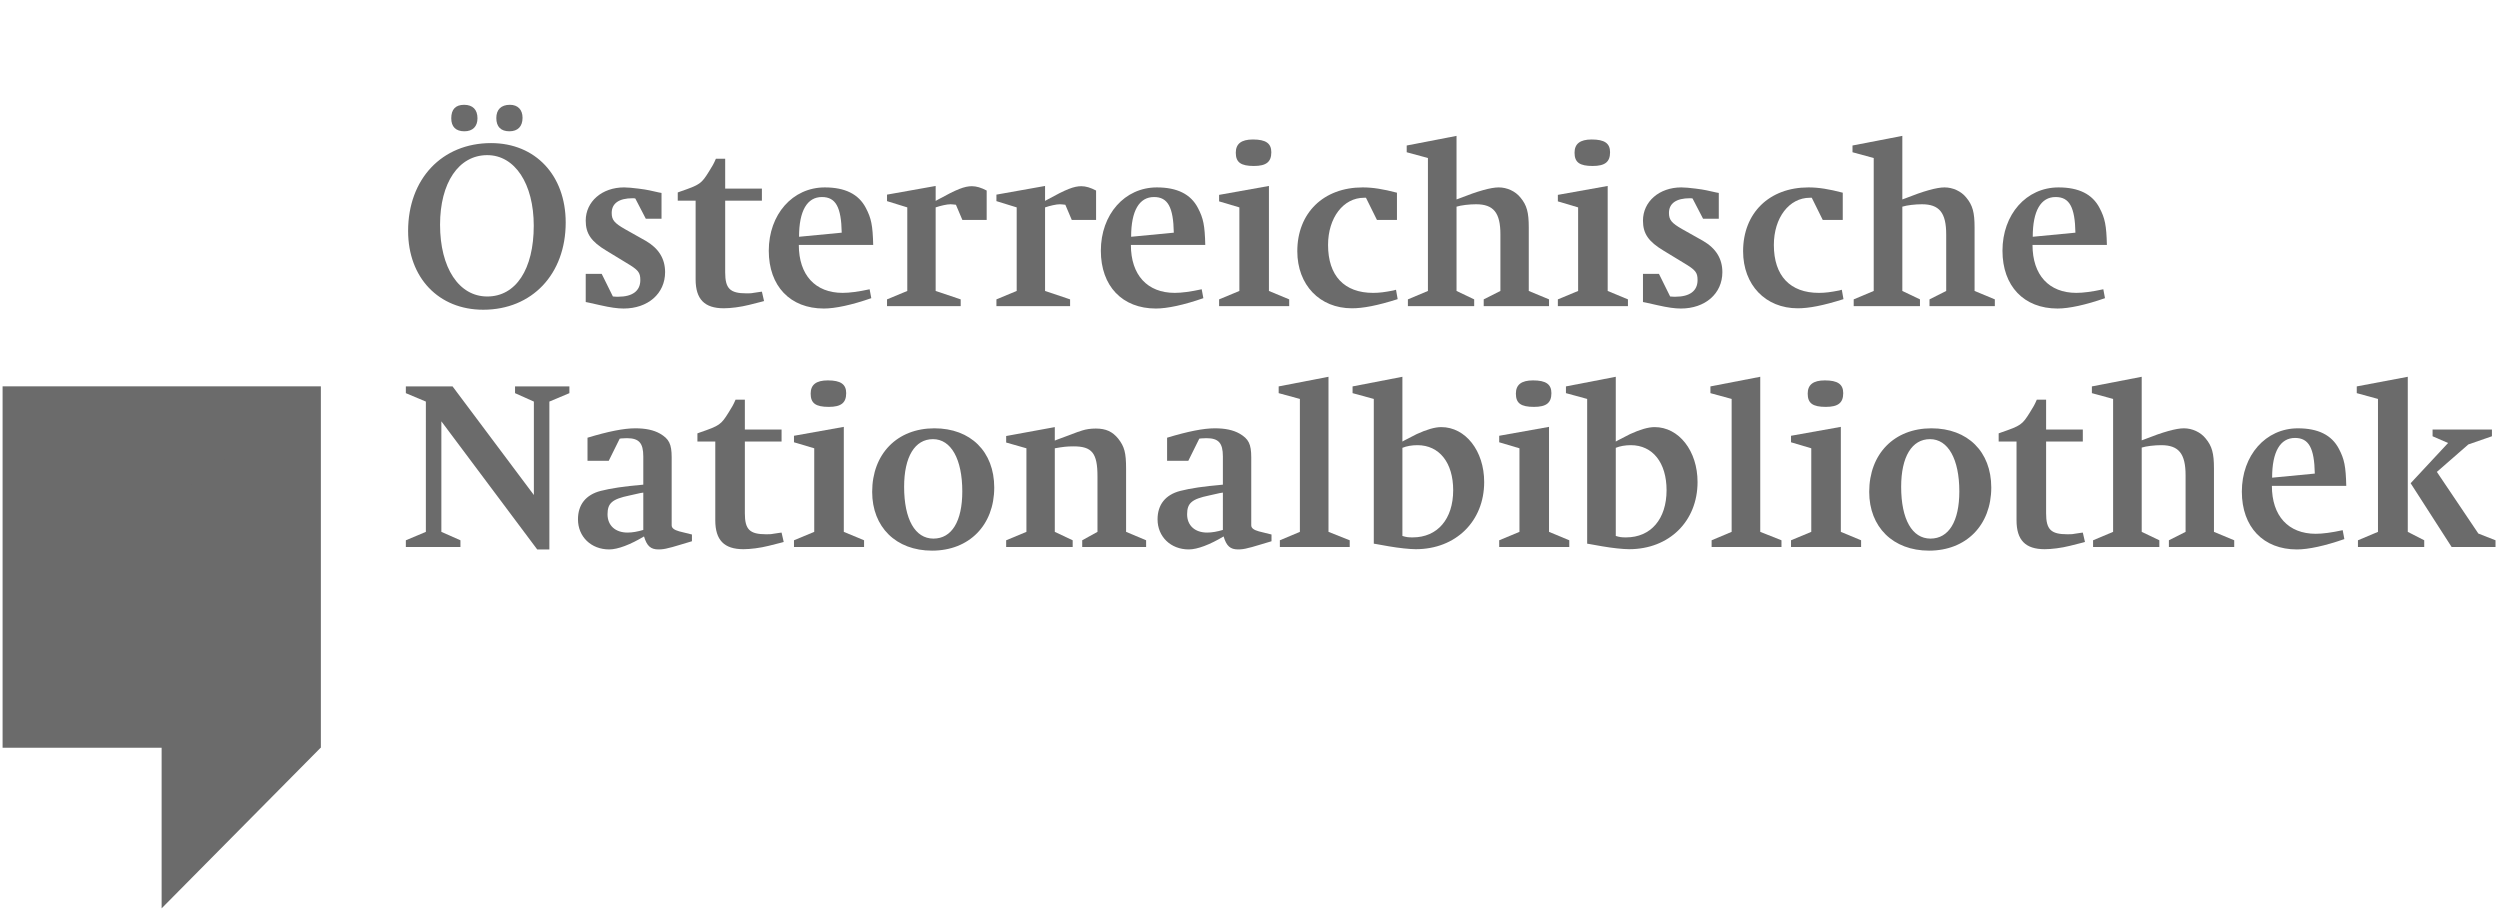 <?xml version="1.0" encoding="utf-8"?>
<!-- Generator: Adobe Illustrator 16.0.3, SVG Export Plug-In . SVG Version: 6.00 Build 0)  -->
<!DOCTYPE svg PUBLIC "-//W3C//DTD SVG 1.1//EN" "http://www.w3.org/Graphics/SVG/1.1/DTD/svg11.dtd">
<svg version="1.1" id="Layer_1" xmlns="http://www.w3.org/2000/svg" xmlns:xlink="http://www.w3.org/1999/xlink" x="0px" y="0px"
	 width="612px" height="225px" viewBox="0 0 612 225" enable-background="new 0 0 612 225" xml:space="preserve">
<g>
	<rect x="0.634" y="94.576" fill="#6B6B6B" width="77.856" height="88.47"/>
	<polygon fill="#6B6B6B" points="78.49,94.576 39.565,124.068 39.565,222.362 78.49,183.046 	"/>
	<g>
		<path fill="#6B6B6B" d="M99.905,56.545c0-12.732,8.287-21.516,20.31-21.516c10.855,0,18.268,7.899,18.268,19.453
			c0,12.615-8.229,21.34-20.194,21.34C107.375,75.823,99.905,67.982,99.905,56.545z M107.725,55.014
			c0,10.552,4.61,17.566,11.555,17.566c7.004,0,11.382-6.661,11.382-17.331c0-10.257-4.611-17.272-11.382-17.272
			C112.277,37.977,107.725,44.756,107.725,55.014z M110.468,28.957c0-2.18,1.051-3.301,3.151-3.301c2.102,0,3.269,1.179,3.269,3.301
			c0,2.004-1.167,3.184-3.209,3.184C111.577,32.141,110.468,31.021,110.468,28.957z M121.498,28.898
			c0-2.063,1.167-3.243,3.328-3.243c1.926,0,3.093,1.179,3.093,3.184c0,2.122-1.167,3.301-3.21,3.301
			C122.608,32.141,121.498,31.021,121.498,28.898z"/>
		<path fill="#6B6B6B" d="M143.385,73.936v-6.897h3.91l2.743,5.541c0.7,0.059,0.992,0.059,1.284,0.059
			c3.502,0,5.428-1.415,5.428-4.067c0-1.887-0.466-2.476-3.443-4.245l-4.844-2.948c-3.736-2.24-5.078-4.186-5.078-7.369
			c0-4.657,3.968-8.135,9.396-8.135c0.817,0,2.16,0.117,3.502,0.295c1.108,0.118,1.984,0.295,2.626,0.413l2.392,0.53l0.642,0.118
			v6.308h-3.852l-2.568-4.952c-0.292-0.059-0.408-0.059-0.642-0.059c-3.327,0-5.136,1.238-5.136,3.596
			c0,1.709,0.642,2.476,3.209,3.95l5.136,2.889c3.152,1.828,4.727,4.362,4.727,7.664c0,5.247-4.202,8.9-10.155,8.9
			c-1.458,0-3.209-0.234-5.777-0.824l-2.626-0.589L143.385,73.936z"/>
		<path fill="#6B6B6B" d="M170.29,49.118h-4.377v-2.004l0.642-0.236c4.786-1.65,5.136-1.886,7.003-4.893
			c0.817-1.297,1.167-1.886,1.693-3.125h2.275v7.311h8.989v2.947h-8.989v17.566c0,3.95,1.167,5.129,5.195,5.129
			c0.642,0,1.226,0,1.75-0.119l1.576-0.235l0.468-0.06l0.525,2.299l-0.642,0.177l-3.035,0.767c-2.102,0.53-4.494,0.825-6.187,0.825
			c-4.728,0-6.887-2.24-6.887-7.074V49.118z"/>
		<path fill="#6B6B6B" d="M213.759,59.964H195.55c0,7.369,4.026,11.731,10.738,11.731c1.692,0,3.91-0.294,6.595-0.883l0.409,2.181
			c-4.728,1.651-8.813,2.534-11.614,2.534c-8.229,0-13.482-5.481-13.482-14.147c0-8.901,5.836-15.503,13.715-15.503
			c4.961,0,8.287,1.65,10.039,5.011C213.292,53.421,213.643,55.189,213.759,59.964z M206.055,56.958
			c-0.117-6.249-1.459-8.725-4.844-8.725c-3.618,0-5.603,3.36-5.603,9.727L206.055,56.958z"/>
		<path fill="#6B6B6B" d="M229.049,50.769v20.456l6.128,2.063v1.651h-18.034v-1.651l4.96-2.063V50.769l-4.96-1.533v-1.591
			l11.906-2.123v3.655l0.642-0.354c4.495-2.476,6.42-3.242,8.229-3.242c1.109,0,2.276,0.354,3.619,1.061v7.192h-5.954l-1.576-3.713
			c-0.583-0.06-1.05-0.118-1.342-0.118C231.793,50.003,230.275,50.355,229.049,50.769z"/>
		<path fill="#6B6B6B" d="M255.831,50.769v20.456l6.128,2.063v1.651h-18.034v-1.651l4.96-2.063V50.769l-4.96-1.533v-1.591
			l11.906-2.123v3.655l0.642-0.354c4.494-2.476,6.421-3.242,8.229-3.242c1.109,0,2.276,0.354,3.619,1.061v7.192h-5.953l-1.576-3.713
			c-0.584-0.06-1.051-0.118-1.343-0.118C258.574,50.003,257.056,50.355,255.831,50.769z"/>
		<path fill="#6B6B6B" d="M295.051,59.964h-18.21c0,7.369,4.027,11.731,10.739,11.731c1.692,0,3.911-0.294,6.595-0.883l0.408,2.181
			c-4.728,1.651-8.813,2.534-11.614,2.534c-8.229,0-13.482-5.481-13.482-14.147c0-8.901,5.836-15.503,13.715-15.503
			c4.96,0,8.289,1.65,10.039,5.011C294.584,53.421,294.935,55.189,295.051,59.964z M287.348,56.958
			c-0.117-6.249-1.459-8.725-4.845-8.725c-3.619,0-5.603,3.36-5.603,9.727L287.348,56.958z"/>
		<path fill="#6B6B6B" d="M303.397,71.225V50.769l-4.961-1.474v-1.592l12.198-2.181v25.703l4.962,2.063v1.651h-17.16v-1.651
			L303.397,71.225z M302.521,37.387c0-2.181,1.342-3.242,4.201-3.242c3.151,0,4.496,0.943,4.496,3.125
			c0,2.358-1.227,3.36-4.262,3.36C303.747,40.629,302.521,39.745,302.521,37.387z"/>
		<path fill="#6B6B6B" d="M341.975,47.173v6.661h-4.902l-2.685-5.423c-0.234,0-0.35,0-0.467,0c-5.078,0-8.813,4.893-8.813,11.554
			c0,7.546,3.969,11.731,11.03,11.731c1.518,0,2.859-0.177,4.961-0.589l0.643-0.176l0.407,2.299
			c-5.019,1.592-8.462,2.24-11.205,2.24c-7.879,0-13.365-5.718-13.365-13.971c0-9.373,6.42-15.622,15.991-15.622
			C336.08,45.876,338.589,46.289,341.975,47.173z"/>
		<path fill="#6B6B6B" d="M356.56,50.592v20.633l4.319,2.063v1.651h-16.226v-1.651l4.903-2.063V38.684l-5.195-1.415v-1.65
			l12.198-2.358v15.563l0.643-0.236c4.61-1.827,7.763-2.711,9.688-2.711c2.043,0,4.086,0.943,5.312,2.475
			c1.577,1.887,2.042,3.655,2.042,7.31v15.563l4.961,2.063v1.651h-15.991v-1.651l4.086-2.063V57.371
			c0-5.306-1.693-7.368-5.954-7.368C359.711,50.003,357.669,50.238,356.56,50.592z"/>
		<path fill="#6B6B6B" d="M386.324,71.225V50.769l-4.961-1.474v-1.592l12.198-2.181v25.703l4.961,2.063v1.651h-17.159v-1.651
			L386.324,71.225z M385.449,37.387c0-2.181,1.342-3.242,4.202-3.242c3.151,0,4.493,0.943,4.493,3.125
			c0,2.358-1.226,3.36-4.259,3.36C386.674,40.629,385.449,39.745,385.449,37.387z"/>
		<path fill="#6B6B6B" d="M402.2,73.936v-6.897h3.91l2.742,5.541c0.701,0.059,0.991,0.059,1.284,0.059
			c3.502,0,5.427-1.415,5.427-4.067c0-1.887-0.466-2.476-3.441-4.245l-4.846-2.948c-3.734-2.24-5.076-4.186-5.076-7.369
			c0-4.657,3.968-8.135,9.395-8.135c0.817,0,2.159,0.117,3.503,0.295c1.108,0.118,1.984,0.295,2.625,0.413l2.394,0.53l0.643,0.118
			v6.308h-3.852l-2.569-4.952c-0.291-0.059-0.406-0.059-0.641-0.059c-3.327,0-5.137,1.238-5.137,3.596
			c0,1.709,0.643,2.476,3.21,3.95l5.137,2.889c3.151,1.828,4.727,4.362,4.727,7.664c0,5.247-4.201,8.9-10.155,8.9
			c-1.458,0-3.209-0.234-5.777-0.824l-2.627-0.589L402.2,73.936z"/>
		<path fill="#6B6B6B" d="M451.107,47.173v6.661h-4.902l-2.684-5.423c-0.234,0-0.352,0-0.469,0c-5.076,0-8.813,4.893-8.813,11.554
			c0,7.546,3.969,11.731,11.032,11.731c1.517,0,2.858-0.177,4.96-0.589l0.643-0.176l0.408,2.299
			c-5.019,1.592-8.463,2.24-11.205,2.24c-7.879,0-13.366-5.718-13.366-13.971c0-9.373,6.421-15.622,15.993-15.622
			C445.212,45.876,447.722,46.289,451.107,47.173z"/>
		<path fill="#6B6B6B" d="M465.691,50.592v20.633l4.318,2.063v1.651h-16.224v-1.651l4.901-2.063V38.684l-5.194-1.415v-1.65
			l12.198-2.358v15.563l0.642-0.236c4.612-1.827,7.763-2.711,9.69-2.711c2.041,0,4.084,0.943,5.31,2.475
			c1.575,1.887,2.044,3.655,2.044,7.31v15.563l4.96,2.063v1.651h-15.993v-1.651l4.087-2.063V57.371c0-5.306-1.692-7.368-5.953-7.368
			C468.843,50.003,466.801,50.238,465.691,50.592z"/>
		<path fill="#6B6B6B" d="M515.768,59.964h-18.209c0,7.369,4.025,11.731,10.738,11.731c1.691,0,3.911-0.294,6.595-0.883l0.409,2.181
			c-4.729,1.651-8.813,2.534-11.614,2.534c-8.229,0-13.482-5.481-13.482-14.147c0-8.901,5.837-15.503,13.716-15.503
			c4.961,0,8.288,1.65,10.038,5.011C515.301,53.421,515.65,55.189,515.768,59.964z M508.063,56.958
			c-0.117-6.249-1.459-8.725-4.845-8.725c-3.619,0-5.603,3.36-5.603,9.727L508.063,56.958z"/>
	</g>
	<g>
		<path fill="#6B6B6B" d="M108.046,103.141v27.059l4.669,2.063v1.65H99.351v-1.65l4.902-2.063V98.307l-4.902-2.063v-1.65h11.438
			l19.903,26.586V98.307l-4.611-2.063v-1.65h13.307v1.65l-4.903,2.063v36.196h-2.977L108.046,103.141z"/>
		<path fill="#6B6B6B" d="M151.702,107.386l-2.685,5.423h-5.195v-5.658c5.078-1.533,8.872-2.3,11.673-2.3
			c2.568,0,4.495,0.413,6.07,1.297c2.218,1.297,2.86,2.535,2.86,5.837v15.68v0.943c0,0.648,0.583,1.12,1.868,1.474l3.093,0.766v1.65
			l-0.584,0.177l-2.567,0.767c-1.344,0.413-2.218,0.648-2.568,0.708c-0.817,0.236-1.635,0.354-2.452,0.354
			c-1.926,0-2.86-0.825-3.561-3.184c-3.326,2.005-6.419,3.184-8.521,3.184c-4.436,0-7.646-3.124-7.646-7.369
			c0-3.596,1.927-6.013,5.544-6.956c2.568-0.648,5.662-1.12,10.447-1.533v-6.897c0-3.302-1.05-4.48-4.026-4.48
			c-0.233,0-0.467,0-1.343,0.058C151.994,107.326,151.877,107.386,151.702,107.386z M157.479,120.59l-0.758,0.118l-2.626,0.589
			c-4.26,0.884-5.37,1.886-5.37,4.598c0,2.77,1.926,4.48,4.903,4.48c1.167,0,2.509-0.236,3.851-0.648V120.59z"/>
		<path fill="#6B6B6B" d="M175.105,108.093h-4.377v-2.004l0.642-0.235c4.786-1.65,5.136-1.887,7.004-4.893
			c0.817-1.297,1.167-1.886,1.693-3.125h2.275v7.311h8.988v2.947h-8.988v17.567c0,3.95,1.167,5.128,5.194,5.128
			c0.642,0,1.226,0,1.751-0.118l1.576-0.235l0.466-0.059l0.525,2.299l-0.643,0.177l-3.035,0.767
			c-2.101,0.53-4.494,0.825-6.186,0.825c-4.728,0-6.888-2.241-6.888-7.075V108.093z"/>
		<path fill="#6B6B6B" d="M199.326,130.199v-20.456l-4.96-1.474v-1.592l12.198-2.18v25.702l4.961,2.063v1.65h-17.159v-1.65
			L199.326,130.199z M198.45,96.362c0-2.181,1.342-3.243,4.203-3.243c3.151,0,4.494,0.944,4.494,3.125c0,2.358-1.226,3.36-4.26,3.36
			C199.676,99.604,198.45,98.72,198.45,96.362z"/>
		<path fill="#6B6B6B" d="M213.508,120.414c0-9.314,6.128-15.563,15.233-15.563c8.872,0,14.649,5.718,14.649,14.502
			c0,9.196-6.128,15.445-15.233,15.445C219.345,134.797,213.508,129.021,213.508,120.414z M221.329,119.175
			c0,7.958,2.685,12.675,7.179,12.675c4.494,0,7.062-4.245,7.062-11.555c0-7.899-2.743-12.792-7.178-12.792
			C223.955,107.503,221.329,111.807,221.329,119.175z"/>
		<path fill="#6B6B6B" d="M258.214,109.743v20.456l4.377,2.063v1.65h-16.283v-1.65l4.96-2.063v-20.456l-4.96-1.414v-1.592
			l11.906-2.182v3.301l0.584-0.236l2.86-1.061c1.692-0.648,2.801-1.062,3.268-1.178c0.934-0.296,2.043-0.473,3.327-0.473
			c2.51,0,4.086,0.767,5.486,2.477c1.517,1.945,1.926,3.419,1.926,7.369v15.445l4.903,2.063v1.65h-15.642v-1.65l3.736-2.063v-13.618
			c0-5.659-1.343-7.31-5.837-7.31C261.133,109.272,260.199,109.39,258.214,109.743z"/>
		<path fill="#6B6B6B" d="M293.582,107.386l-2.684,5.423h-5.195v-5.658c5.078-1.533,8.872-2.3,11.674-2.3
			c2.567,0,4.492,0.413,6.068,1.297c2.218,1.297,2.861,2.535,2.861,5.837v15.68v0.943c0,0.648,0.583,1.12,1.867,1.474l3.093,0.766
			v1.65l-0.583,0.177l-2.567,0.767c-1.343,0.413-2.218,0.648-2.568,0.708c-0.817,0.236-1.634,0.354-2.451,0.354
			c-1.926,0-2.86-0.825-3.561-3.184c-3.327,2.005-6.42,3.184-8.52,3.184c-4.437,0-7.646-3.124-7.646-7.369
			c0-3.596,1.925-6.013,5.544-6.956c2.568-0.648,5.662-1.12,10.448-1.533v-6.897c0-3.302-1.051-4.48-4.028-4.48
			c-0.234,0-0.467,0-1.342,0.058C293.875,107.326,293.757,107.386,293.582,107.386z M299.361,120.59l-0.759,0.118l-2.626,0.589
			c-4.26,0.884-5.369,1.886-5.369,4.598c0,2.77,1.925,4.48,4.902,4.48c1.167,0,2.509-0.236,3.853-0.648V120.59z"/>
		<path fill="#6B6B6B" d="M318.211,130.199v-32.54l-5.193-1.416v-1.65l12.197-2.358v37.964l5.195,2.063v1.65h-17.102v-1.65
			L318.211,130.199z"/>
		<path fill="#6B6B6B" d="M336.304,133.088V97.659l-5.194-1.416v-1.65l12.198-2.358v15.857l0.525-0.294l2.977-1.533
			c2.451-1.12,4.436-1.71,6.011-1.71c5.953,0,10.507,5.836,10.507,13.441c0,9.609-6.946,16.447-16.751,16.447
			c-1.517,0-4.203-0.295-6.595-0.708l-2.977-0.53L336.304,133.088z M343.308,131.201c0.992,0.295,1.4,0.354,2.509,0.354
			c6.07,0,9.922-4.48,9.922-11.555c0-6.721-3.385-11.023-8.753-11.023c-1.343,0-2.686,0.236-3.678,0.648V131.201z"/>
		<path fill="#6B6B6B" d="M371.963,130.199v-20.456l-4.96-1.474v-1.592l12.197-2.18v25.702l4.961,2.063v1.65h-17.158v-1.65
			L371.963,130.199z M371.088,96.362c0-2.181,1.342-3.243,4.202-3.243c3.151,0,4.493,0.944,4.493,3.125
			c0,2.358-1.223,3.36-4.259,3.36C372.314,99.604,371.088,98.72,371.088,96.362z"/>
		<path fill="#6B6B6B" d="M388.538,133.088V97.659l-5.194-1.416v-1.65l12.199-2.358v15.857l0.525-0.294l2.976-1.533
			c2.451-1.12,4.437-1.71,6.012-1.71c5.953,0,10.505,5.836,10.505,13.441c0,9.609-6.944,16.447-16.749,16.447
			c-1.519,0-4.203-0.295-6.595-0.708l-2.978-0.53L388.538,133.088z M395.543,131.201c0.991,0.295,1.4,0.354,2.509,0.354
			c6.07,0,9.923-4.48,9.923-11.555c0-6.721-3.386-11.023-8.754-11.023c-1.343,0-2.687,0.236-3.678,0.648V131.201z"/>
		<path fill="#6B6B6B" d="M423.906,130.199v-32.54l-5.194-1.416v-1.65l12.198-2.358v37.964l5.195,2.063v1.65h-17.102v-1.65
			L423.906,130.199z"/>
		<path fill="#6B6B6B" d="M443.4,130.199v-20.456l-4.96-1.474v-1.592l12.197-2.18v25.702l4.961,2.063v1.65H438.44v-1.65
			L443.4,130.199z M442.525,96.362c0-2.181,1.342-3.243,4.201-3.243c3.152,0,4.495,0.944,4.495,3.125c0,2.358-1.227,3.36-4.262,3.36
			C443.75,99.604,442.525,98.72,442.525,96.362z"/>
		<path fill="#6B6B6B" d="M457.583,120.414c0-9.314,6.128-15.563,15.232-15.563c8.871,0,14.648,5.718,14.648,14.502
			c0,9.196-6.127,15.445-15.232,15.445C463.418,134.797,457.583,129.021,457.583,120.414z M465.403,119.175
			c0,7.958,2.685,12.675,7.178,12.675c4.494,0,7.063-4.245,7.063-11.555c0-7.899-2.742-12.792-7.178-12.792
			S465.403,111.807,465.403,119.175z"/>
		<path fill="#6B6B6B" d="M493.65,108.093h-4.377v-2.004l0.644-0.235c4.785-1.65,5.134-1.887,7.003-4.893
			c0.817-1.297,1.167-1.886,1.692-3.125h2.276v7.311h8.987v2.947h-8.987v17.567c0,3.95,1.166,5.128,5.195,5.128
			c0.64,0,1.225,0,1.75-0.118l1.575-0.235l0.467-0.059l0.526,2.299l-0.643,0.177l-3.036,0.767c-2.101,0.53-4.493,0.825-6.186,0.825
			c-4.729,0-6.888-2.241-6.888-7.075V108.093z"/>
		<path fill="#6B6B6B" d="M524.291,109.567v20.632l4.318,2.063v1.65h-16.225v-1.65l4.902-2.063v-32.54l-5.193-1.416v-1.65
			l12.197-2.358v15.563l0.643-0.236c4.611-1.827,7.763-2.711,9.688-2.711c2.044,0,4.085,0.943,5.312,2.476
			c1.576,1.887,2.044,3.655,2.044,7.311v15.563l4.96,2.063v1.65h-15.991v-1.65l4.085-2.063v-13.854c0-5.306-1.692-7.368-5.952-7.368
			C527.443,108.978,525.399,109.213,524.291,109.567z"/>
		<path fill="#6B6B6B" d="M574.366,118.939h-18.208c0,7.369,4.026,11.731,10.739,11.731c1.691,0,3.91-0.294,6.594-0.884l0.408,2.181
			c-4.728,1.651-8.812,2.535-11.613,2.535c-8.229,0-13.482-5.482-13.482-14.147c0-8.902,5.837-15.504,13.716-15.504
			c4.962,0,8.288,1.651,10.038,5.011C573.899,112.396,574.25,114.164,574.366,118.939z M566.664,115.934
			c-0.119-6.249-1.461-8.725-4.845-8.725c-3.62,0-5.604,3.36-5.604,9.727L566.664,115.934z"/>
		<path fill="#6B6B6B" d="M582.13,130.199v-32.54l-5.195-1.416v-1.65l12.49-2.358v37.964l4.027,2.063v1.65h-16.225v-1.65
			L582.13,130.199z M590.124,118.291l9.165-9.845l-3.794-1.65v-1.65h14.531v1.65l-5.778,2.004l-7.703,6.721l10.155,15.091
			l4.202,1.651v1.65h-10.739L590.124,118.291z"/>
	</g>
</g>
</svg>
